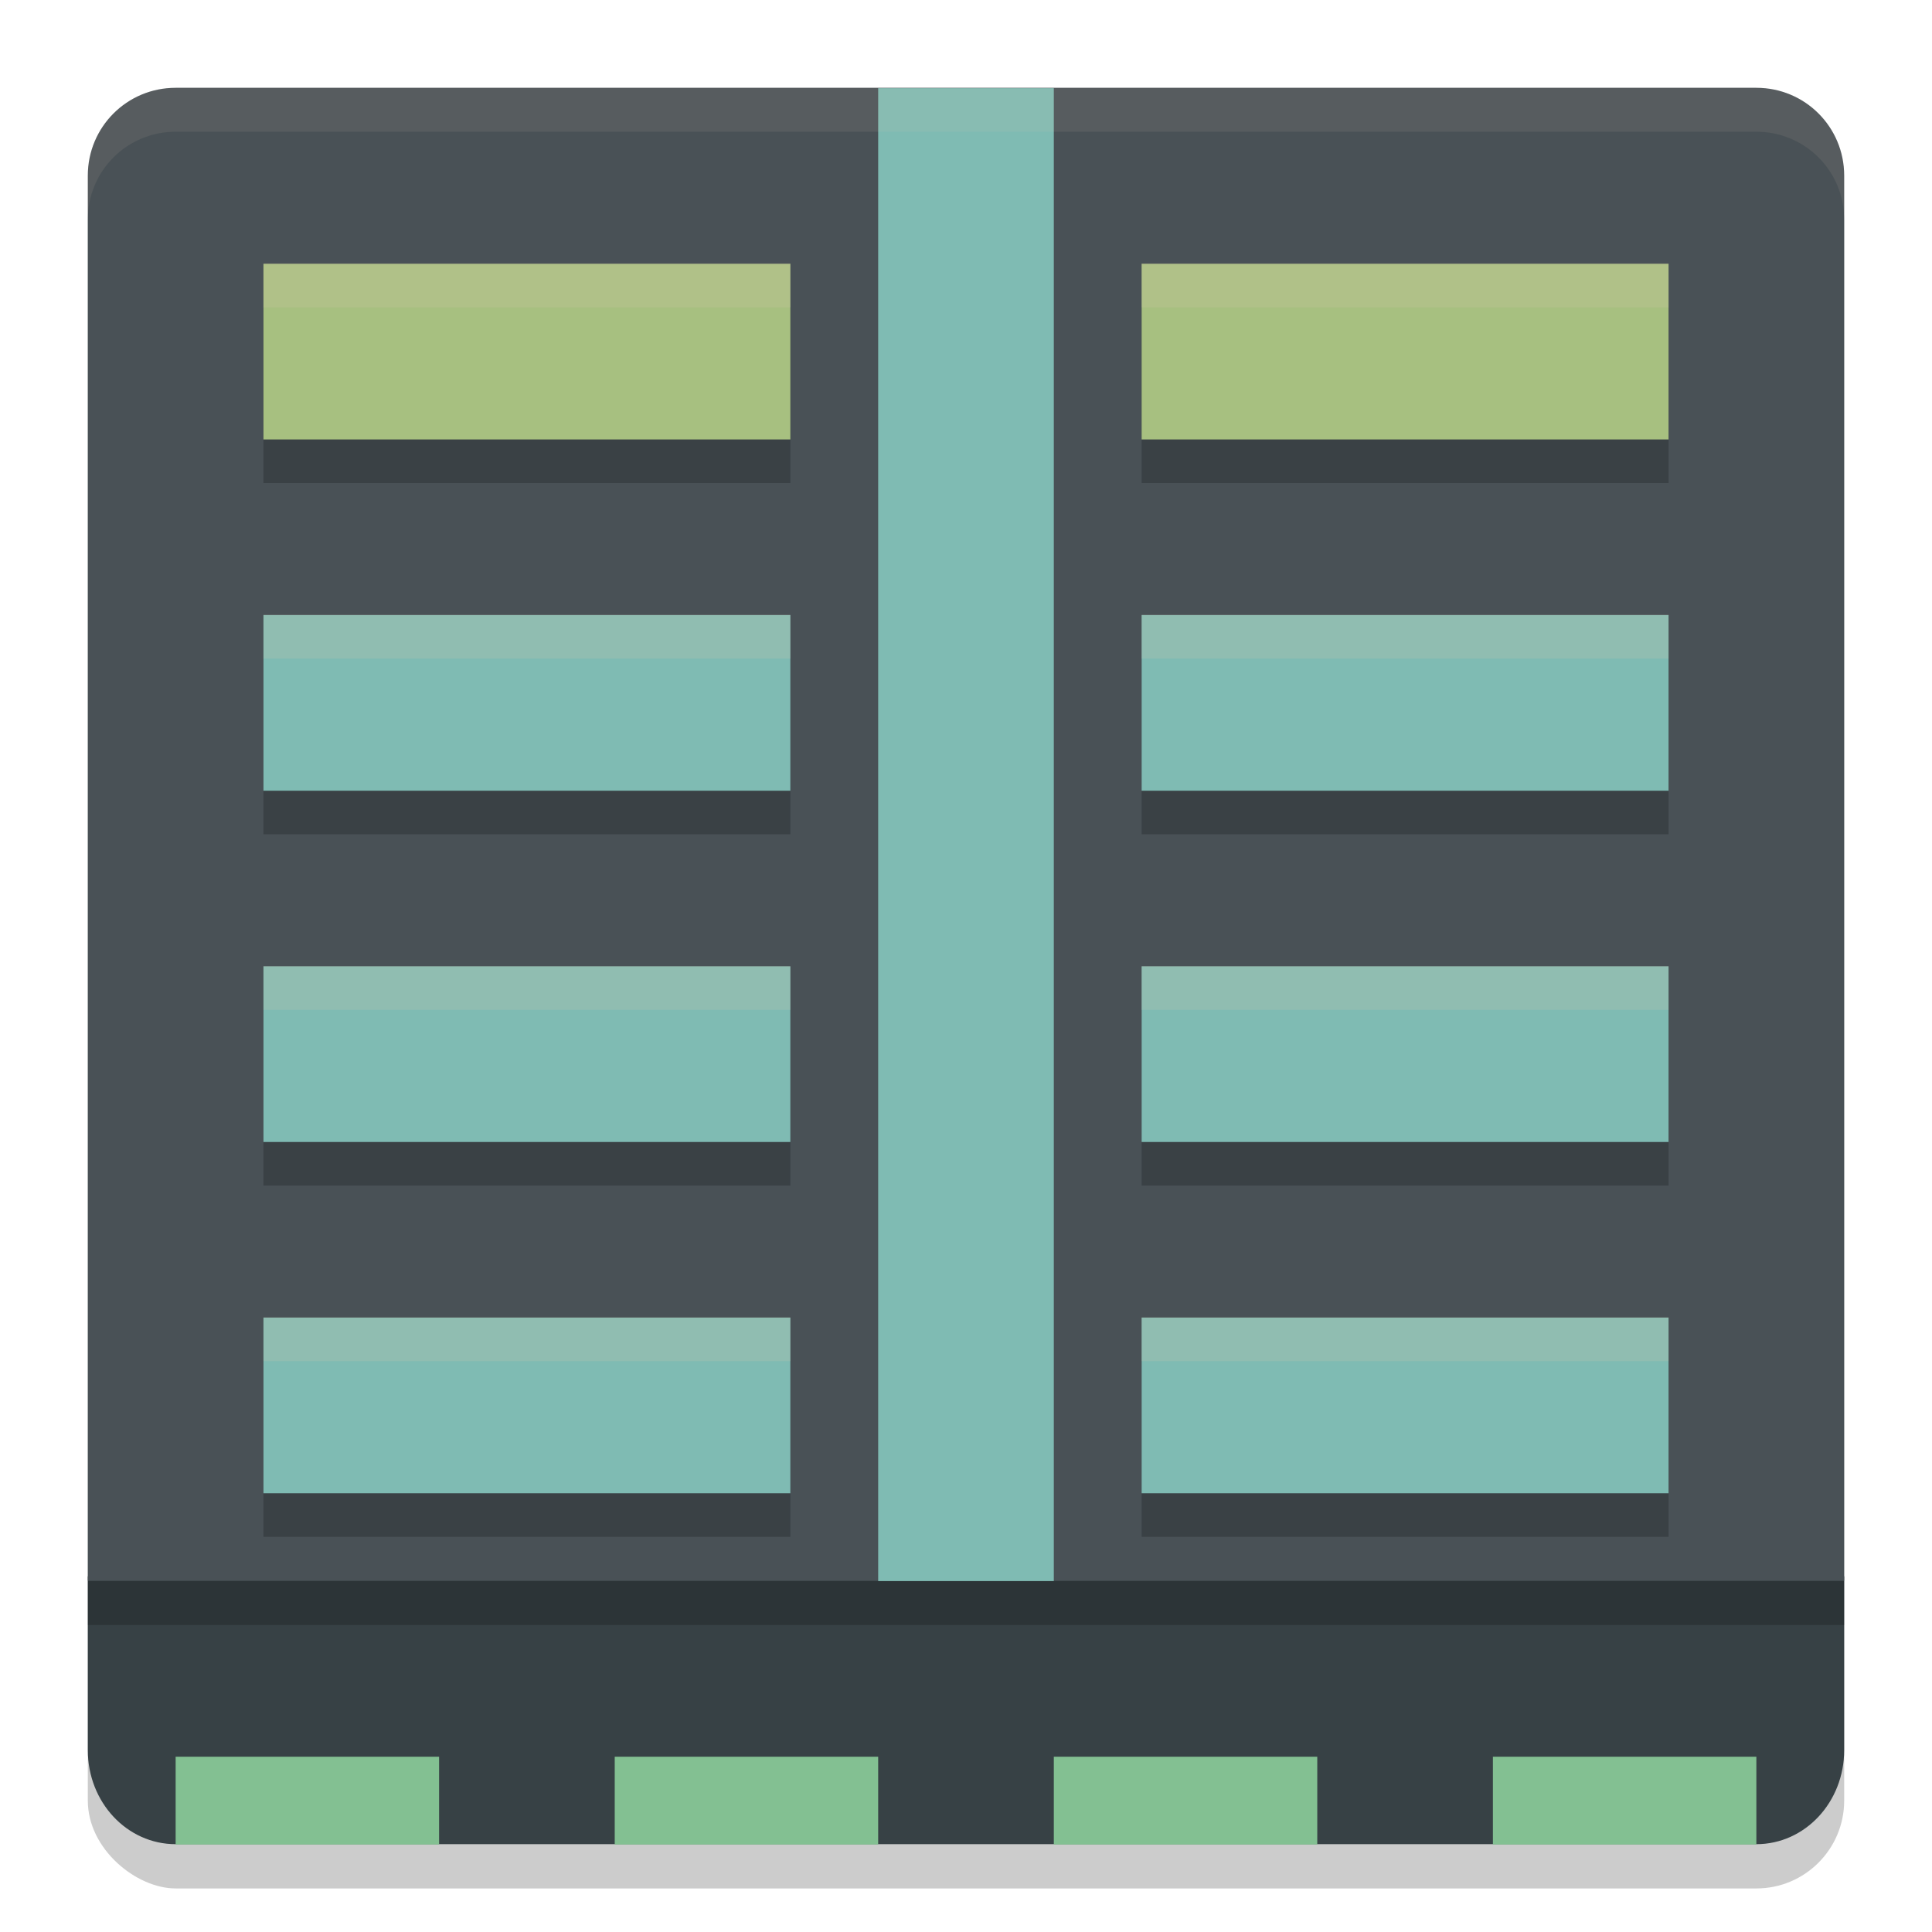 <svg xmlns="http://www.w3.org/2000/svg" width="22" height="22" version="1.1">
 <g transform="translate(0,-1036.976)">
  <rect style="opacity:0.2" width="20" height="20" x="-1058.48" y="-21" rx="1" ry="1" transform="matrix(0,-1,-1,0,0,0)"/>
  <path style="fill:#374145" d="m 1,1054.926 v 1.55 0.429 c 0,0.594 0.446,1.071 1,1.071 h 18 c 0.554,0 1,-0.478 1,-1.071 v -0.429 -1.55 z"/>
  <rect style="fill:#83c092" width="3" height="1" x="2" y="1056.98"/>
  <rect style="fill:#83c092" width="3" height="1" x="7" y="1056.98"/>
  <rect style="fill:#83c092" width="3" height="1" x="12" y="1056.98"/>
  <rect style="fill:#83c092" width="3" height="1" x="17" y="1056.98"/>
  <path style="fill:#495156" d="m 2,1037.976 c -0.554,0 -1,0.446 -1,1 v 16 h 20 v -16 c 0,-0.554 -0.446,-1 -1,-1 z"/>
  <path style="opacity:0.2" d="m 3,1040.476 v 2 h 6 v -2 z m 10,0 v 2 h 6 v -2 z m -10,4 v 2 h 6 v -2 z m 10,0 v 2 h 6 v -2 z m -10,4 v 2 h 6 v -2 z m 10,0 v 2 h 6 v -2 z m -10,4 v 2 h 6 v -2 z m 10,0 v 2 h 6 v -2 z"/>
  <rect style="fill:#7fbbb3" width="2" height="17" x="10" y="1037.98"/>
  <rect style="fill:#a7c080" width="6" height="2" x="3" y="1039.98"/>
  <path style="opacity:0.1;fill:#d3c6aa" d="m 2,1037.976 c -0.554,0 -1,0.446 -1,1 v 0.5 c 0,-0.554 0.446,-1 1,-1 h 18 c 0.554,0 1,0.446 1,1 v -0.5 c 0,-0.554 -0.446,-1 -1,-1 z"/>
  <rect style="fill:#7fbbb3" width="2" height="6" x="1043.98" y="-9" transform="rotate(90)"/>
  <rect style="fill:#7fbbb3" width="2" height="6" x="1047.98" y="-9" transform="rotate(90)"/>
  <rect style="fill:#7fbbb3" width="2" height="6" x="1051.98" y="-9" transform="rotate(90)"/>
  <rect style="fill:#a7c080" width="6" height="2" x="13" y="1039.98"/>
  <rect style="fill:#7fbbb3" width="2" height="6" x="1043.98" y="-19" transform="rotate(90)"/>
  <rect style="fill:#7fbbb3" width="2" height="6" x="1047.98" y="-19" transform="rotate(90)"/>
  <rect style="opacity:0.2" width="20" height=".5" x="1" y="1054.98"/>
  <rect style="fill:#7fbbb3" width="2" height="6" x="1051.98" y="-19" transform="rotate(90)"/>
  <path style="opacity:0.2;fill:#d3c6aa" d="m 3,1039.976 v 0.5 h 6 v -0.5 z m 10,0 v 0.5 h 6 v -0.5 z m -10,4 v 0.5 h 6 v -0.5 z m 10,0 v 0.5 h 6 v -0.5 z m -10,4 v 0.5 h 6 v -0.5 z m 10,0 v 0.5 h 6 v -0.5 z m -10,4 v 0.5 h 6 v -0.5 z m 10,0 v 0.5 h 6 v -0.5 z"/>
 </g>
</svg>
